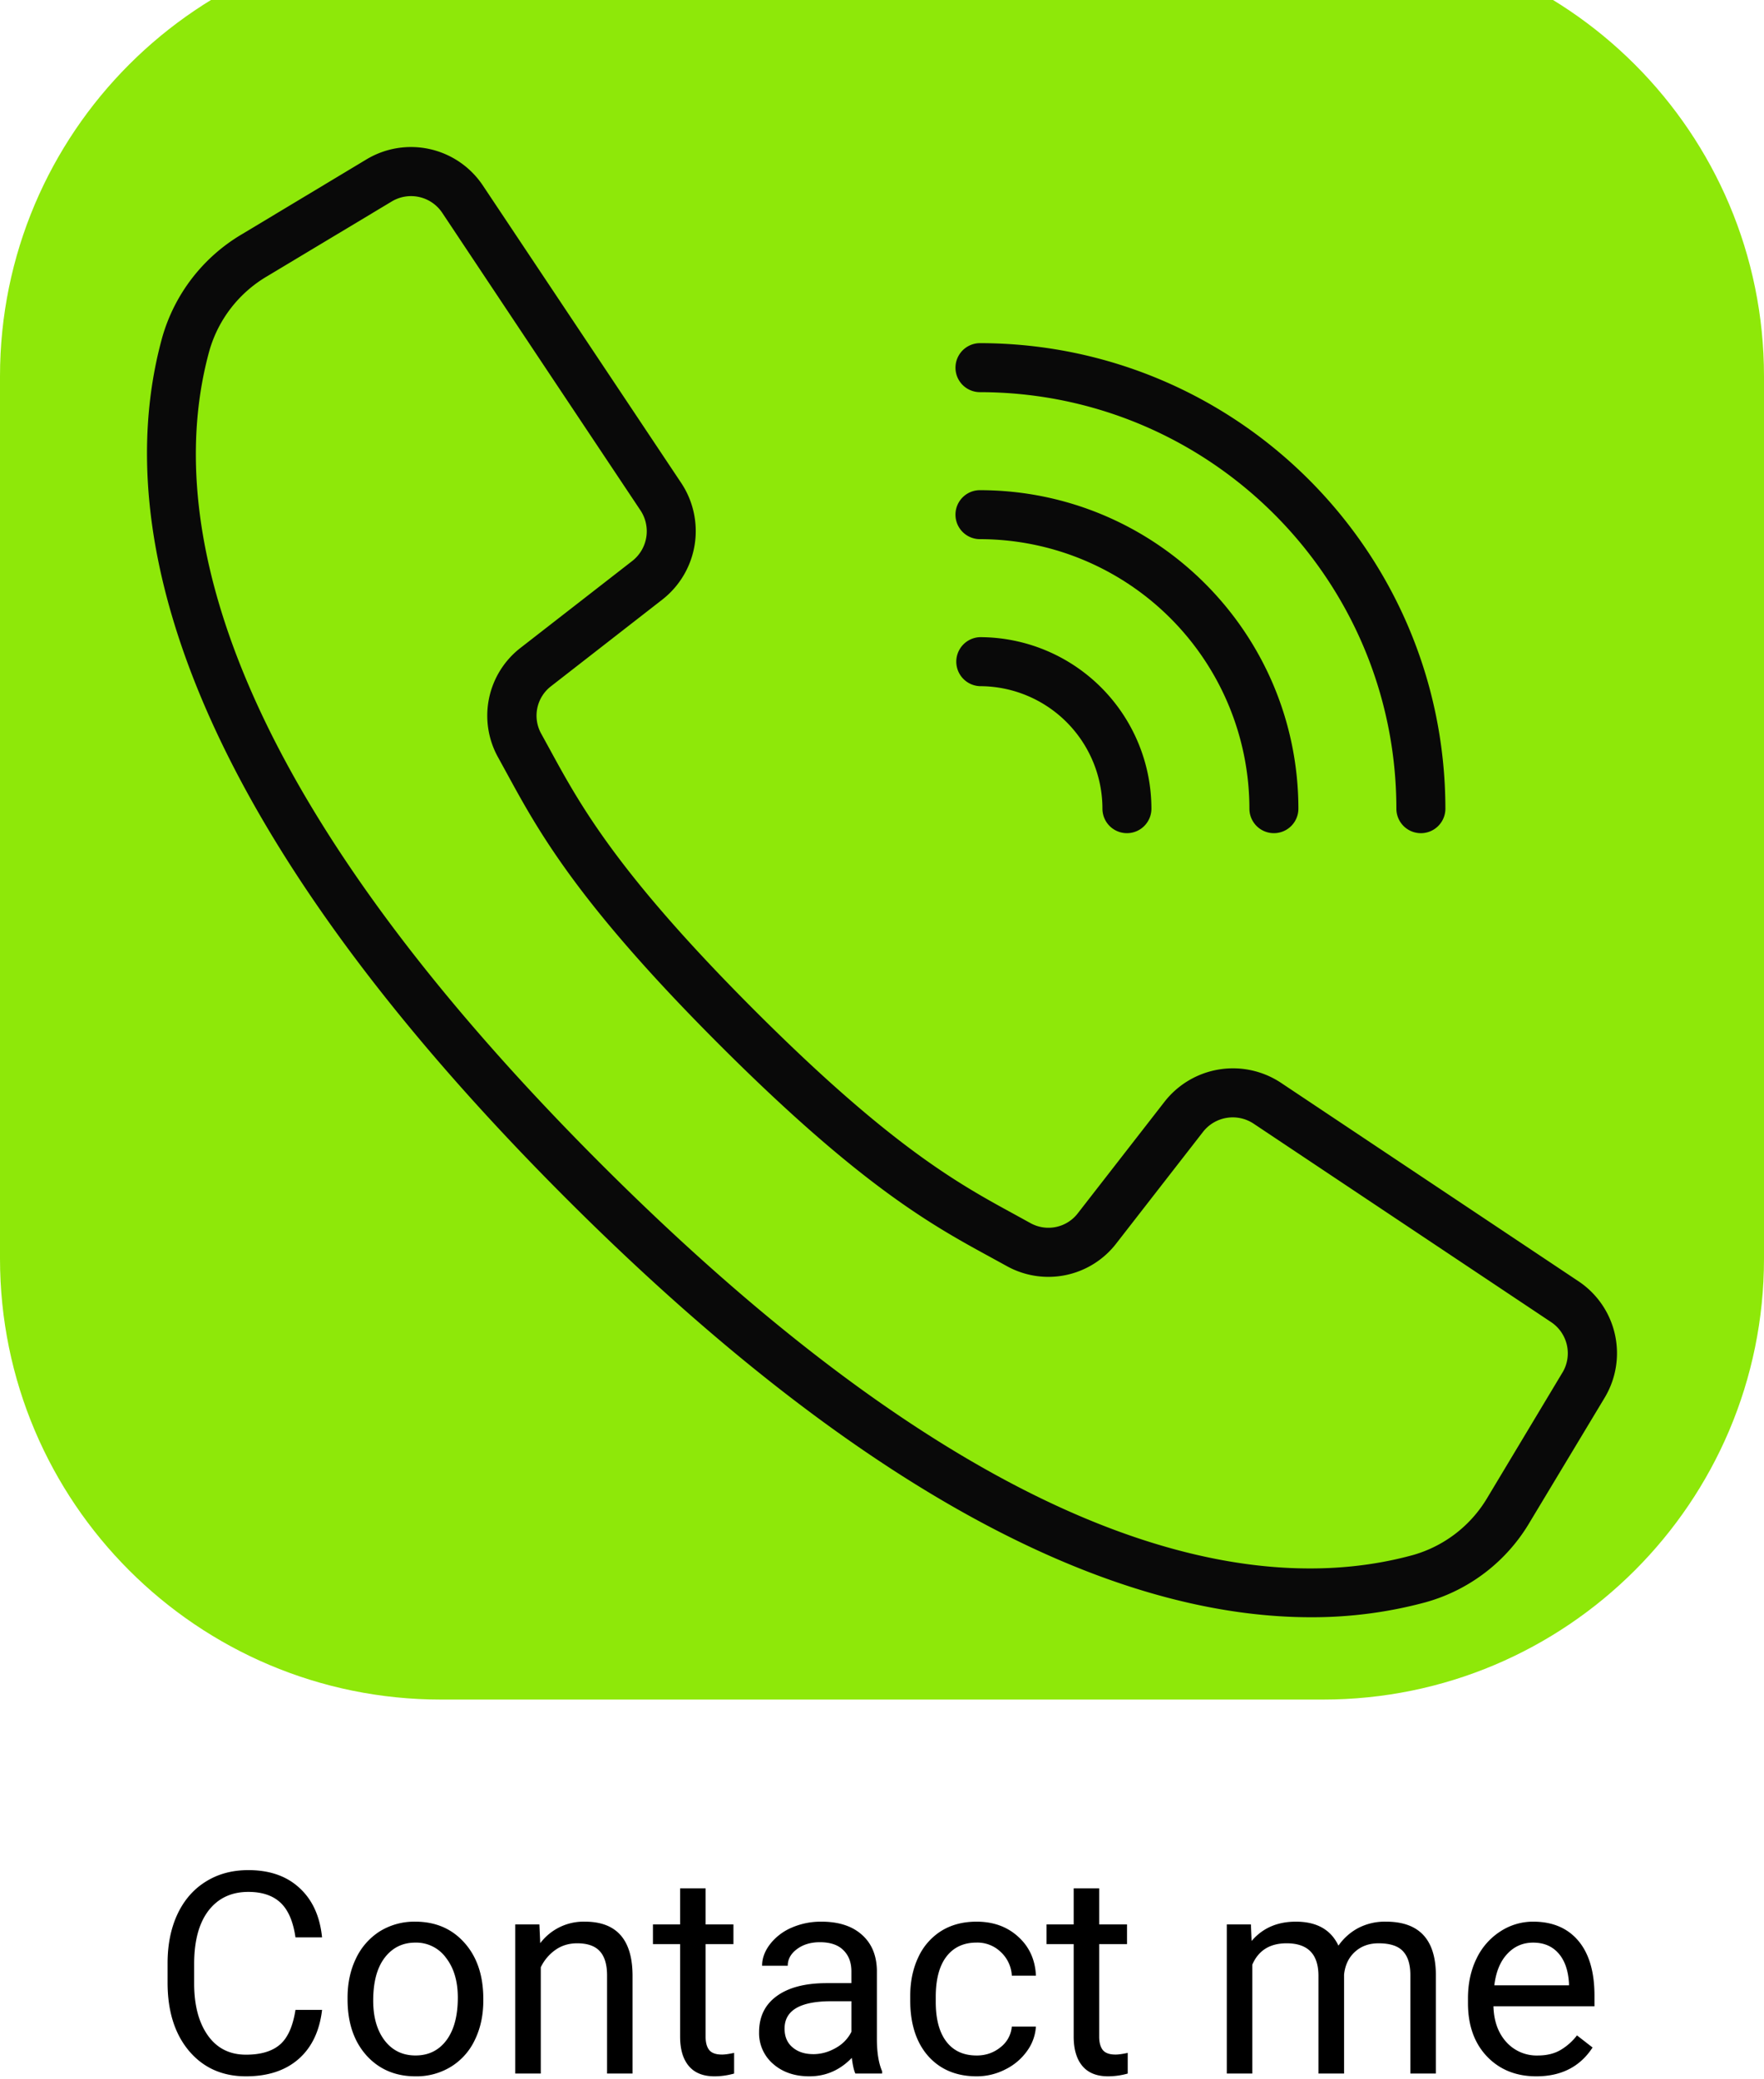 <svg width="600" height="707" fill="none" xmlns="http://www.w3.org/2000/svg"><path d="M450 0H150C67.16 0 0 67.16 0 150v300c0 82.84 67.16 150 150 150h300c82.84 0 150-67.16 150-150V150C600 67.16 532.84 0 450 0z" fill="#8EE809" filter="url(#filter0_ii)"/><path d="M536.88 435.73l-101.2-67.5a29.54 29.54 0 0 0-39.56 6.43l-29.47 37.9a12.6 12.6 0 0 1-16.16 3.4l-5.6-3.08c-18.6-10.14-41.73-22.75-88.33-69.37-46.6-46.63-59.24-69.77-69.37-88.33l-3.07-5.6a12.62 12.62 0 0 1 3.33-16.22l37.87-29.48a29.56 29.56 0 0 0 6.44-39.55l-67.5-101.21a29.38 29.38 0 0 0-39.6-8.92L82.34 79.63a59.7 59.7 0 0 0-27.22 35.33C39.88 170.49 51.34 266.32 192.5 407.5 304.8 519.8 388.39 550 445.85 550c13.23.05 26.4-1.66 39.16-5.12a59.64 59.64 0 0 0 35.33-27.22l25.45-42.3a29.4 29.4 0 0 0-8.91-39.63zm-5.45 31.08l-25.4 42.33a43.07 43.07 0 0 1-25.4 19.7c-51.26 14.07-140.81 2.4-276.34-133.12C68.77 260.19 57.12 170.64 71.19 119.37a43.13 43.13 0 0 1 19.73-25.45l42.32-25.4a12.75 12.75 0 0 1 17.19 3.87l36.66 55.05 30.77 46.15a12.83 12.83 0 0 1-2.78 17.17l-37.9 29.47a29.16 29.16 0 0 0-7.71 37.43l3 5.47c10.66 19.53 23.9 43.83 72.23 92.16 48.34 48.33 72.63 61.57 92.15 72.22l5.47 3a29.15 29.15 0 0 0 37.43-7.71l29.47-37.9a12.83 12.83 0 0 1 17.16-2.77l101.2 67.5a12.74 12.74 0 0 1 3.86 17.18h-.01zM333.32 133.37c78.2.08 141.56 63.45 141.64 141.65a8.33 8.33 0 1 0 16.67 0c-.1-87.4-70.92-158.22-158.31-158.32a8.35 8.35 0 0 0-7.7 11.52 8.34 8.34 0 0 0 7.7 5.15z" fill="#090909"/><path d="M333.32 183.36a91.77 91.77 0 0 1 91.65 91.66 8.33 8.33 0 0 0 16.66 0c-.06-59.8-48.52-108.26-108.31-108.32a8.33 8.33 0 0 0 0 16.66z" fill="#090909"/><path d="M333.32 233.36a41.7 41.7 0 0 1 41.66 41.66 8.33 8.33 0 0 0 16.66 0 58.4 58.4 0 0 0-58.32-58.33 8.34 8.34 0 0 0 0 16.67z" fill="#090909"/><path d="M109.55 683.53c-.85 7.22-3.52 12.8-8.02 16.74-4.47 3.9-10.42 5.86-17.86 5.86-8.06 0-14.53-2.9-19.4-8.67-4.85-5.79-7.27-13.52-7.27-23.2v-6.57c0-6.34 1.12-11.92 3.37-16.73 2.28-4.82 5.5-8.5 9.66-11.07 4.16-2.6 8.97-3.89 14.44-3.89 7.25 0 13.06 2.03 17.43 6.1 4.38 4.03 6.93 9.62 7.64 16.78h-9.04c-.78-5.44-2.49-9.38-5.11-11.82-2.6-2.43-6.24-3.65-10.92-3.65-5.75 0-10.27 2.12-13.55 6.37-3.25 4.25-4.88 10.3-4.88 18.14v6.61c0 7.41 1.55 13.3 4.65 17.68 3.09 4.37 7.42 6.56 12.98 6.56 5 0 8.83-1.13 11.48-3.38 2.7-2.28 4.47-6.23 5.35-11.86h9.05zm8.67-4.17c0-4.97.97-9.44 2.9-13.4a22.07 22.07 0 0 1 8.16-9.2c3.6-2.18 7.74-3.3 11.95-3.23 6.9 0 12.49 2.4 16.74 7.18 4.28 4.78 6.42 11.14 6.42 19.07v.61c0 4.94-.95 9.38-2.86 13.32a21.36 21.36 0 0 1-8.11 9.14 22.33 22.33 0 0 1-12.1 3.28c-6.87 0-12.45-2.4-16.73-7.17-4.25-4.79-6.37-11.11-6.37-18.99v-.61zm8.72 1.03c0 5.63 1.3 10.14 3.89 13.55 2.62 3.4 6.12 5.1 10.5 5.1 4.4 0 7.9-1.7 10.5-5.15 2.59-3.47 3.89-8.3 3.89-14.53 0-5.56-1.33-10.06-3.99-13.5a12.5 12.5 0 0 0-10.5-5.2c-4.28 0-7.73 1.7-10.36 5.1-2.62 3.41-3.93 8.29-3.93 14.63zm56.53-25.92l.28 6.38a18.48 18.48 0 0 1 15.19-7.32c10.71 0 16.12 6.05 16.21 18.14v33.52h-8.67v-33.56c-.03-3.66-.87-6.36-2.53-8.11-1.62-1.75-4.17-2.63-7.64-2.63-2.81 0-5.28.75-7.4 2.25a15.28 15.28 0 0 0-4.97 5.9v36.15h-8.68v-50.72h8.21zM240 642.19v12.28h9.47v6.7H240v31.46c0 2.03.42 3.56 1.26 4.6.85 1 2.28 1.5 4.32 1.5 1 0 2.37-.2 4.12-.57v7.03c-2.28.63-4.5.94-6.66.94-3.87 0-6.8-1.17-8.76-3.52-1.97-2.34-2.95-5.67-2.95-9.98v-31.46h-9.24v-6.7h9.24v-12.28H240zm50.95 63c-.5-1-.9-2.78-1.22-5.34-4.03 4.18-8.84 6.28-14.44 6.28-5 0-9.1-1.4-12.32-4.22a13.79 13.79 0 0 1-4.78-10.78c0-5.28 2-9.38 6-12.28 4.03-2.94 9.68-4.41 16.96-4.41h8.44v-3.98c0-3.04-.9-5.44-2.72-7.22-1.8-1.82-4.48-2.72-8.01-2.72-3.1 0-5.69.78-7.78 2.34-2.1 1.56-3.14 3.46-3.14 5.67h-8.72c0-2.53.89-4.97 2.67-7.3a18.52 18.52 0 0 1 7.31-5.63c3.2-1.4 6.67-2.1 10.17-2.07 5.85 0 10.43 1.47 13.74 4.41 3.31 2.9 5.03 6.92 5.15 12.05v23.34c0 4.66.6 8.36 1.79 11.11v.75h-9.1zm-14.39-6.6c2.72 0 5.3-.71 7.74-2.12a12.8 12.8 0 0 0 5.3-5.48v-10.4h-6.8c-10.63 0-15.94 3.1-15.94 9.32 0 2.72.9 4.84 2.72 6.37 1.8 1.53 4.14 2.3 6.98 2.3v.01zm55.64.46c3.1 0 5.8-.94 8.11-2.81a9.9 9.9 0 0 0 3.84-7.03h8.2c-.19 3-1.23 5.88-3 8.3a19.71 19.71 0 0 1-7.4 6.27 21.17 21.17 0 0 1-9.75 2.35c-6.9 0-12.4-2.3-16.5-6.9-4.06-4.62-6.1-10.93-6.1-18.93v-1.45c0-4.94.91-9.33 2.73-13.18a20.76 20.76 0 0 1 7.78-8.95c3.4-2.12 7.42-3.19 12.04-3.19 5.7 0 10.41 1.7 14.16 5.11 3.78 3.4 5.8 7.83 6.05 13.27h-8.2a11.82 11.82 0 0 0-3.76-8.06 11.43 11.43 0 0 0-8.25-3.2c-4.4 0-7.82 1.6-10.26 4.79-2.4 3.16-3.61 7.73-3.61 13.73v1.64c0 5.85 1.2 10.35 3.6 13.5 2.42 3.16 5.85 4.74 10.32 4.74zm41.67-56.86v12.28h9.47v6.7h-9.47v31.46c0 2.03.43 3.56 1.27 4.6.84 1 2.28 1.5 4.31 1.5 1 0 2.38-.2 4.13-.57v7.03a25 25 0 0 1-6.66.94c-3.88 0-6.8-1.17-8.77-3.52-1.96-2.34-2.95-5.67-2.95-9.98v-31.46h-9.23v-6.7h9.23v-12.28h8.67zm51.61 12.28l.24 5.63c3.72-4.38 8.73-6.57 15.04-6.57 7.1 0 11.93 2.72 14.49 8.16a19.26 19.26 0 0 1 6.56-5.9 19.58 19.58 0 0 1 9.61-2.26c11.13 0 16.78 5.9 16.97 17.68v33.98h-8.67v-33.47c0-3.62-.83-6.33-2.49-8.1-1.65-1.82-4.44-2.73-8.34-2.73-3.22 0-5.9.97-8.02 2.9-2.12 1.92-3.36 4.5-3.7 7.74v33.66h-8.72v-33.23c0-7.38-3.6-11.07-10.83-11.07-5.68 0-9.57 2.42-11.67 7.27v37.03h-8.67v-50.72h8.2zm97.08 51.66c-6.87 0-12.47-2.25-16.78-6.75-4.31-4.53-6.47-10.58-6.47-18.14v-1.6c0-5.03.95-9.51 2.86-13.45 1.77-3.78 4.56-7 8.06-9.28a20.28 20.28 0 0 1 11.25-3.38c6.6 0 11.72 2.18 15.38 6.52 3.65 4.34 5.48 10.56 5.48 18.66v3.6h-34.36c.13 5 1.58 9.05 4.36 12.15a13.87 13.87 0 0 0 10.69 4.59c3.06 0 5.66-.63 7.78-1.88a19.57 19.57 0 0 0 5.58-4.96l5.3 4.12c-4.25 6.53-10.63 9.8-19.13 9.8zm-1.08-45.47c-3.5 0-6.44 1.28-8.81 3.84-2.38 2.53-3.84 6.1-4.4 10.69h25.4v-.66c-.25-4.4-1.44-7.8-3.56-10.22-2.13-2.43-5-3.65-8.63-3.65z" fill="#000"/><defs><filter id="filter0_ii" x="0" y="-44" width="600" height="666" filterUnits="userSpaceOnUse" color-interpolation-filters="sRGB"><feFlood flood-opacity="0" result="BackgroundImageFix"/><feBlend in="SourceGraphic" in2="BackgroundImageFix" result="shape"/><feColorMatrix in="SourceAlpha" values="0 0 0 0 0 0 0 0 0 0 0 0 0 0 0 0 0 0 127 0" result="hardAlpha"/><feOffset dy="-44"/><feGaussianBlur stdDeviation="29"/><feComposite in2="hardAlpha" operator="arithmetic" k2="-1" k3="1"/><feColorMatrix values="0 0 0 0 0 0 0 0 0 0 0 0 0 0 0 0 0 0 0.25 0"/><feBlend in2="shape" result="effect1_innerShadow"/><feColorMatrix in="SourceAlpha" values="0 0 0 0 0 0 0 0 0 0 0 0 0 0 0 0 0 0 127 0" result="hardAlpha"/><feOffset dy="22"/><feGaussianBlur stdDeviation="22.5"/><feComposite in2="hardAlpha" operator="arithmetic" k2="-1" k3="1"/><feColorMatrix values="0 0 0 0 1 0 0 0 0 1 0 0 0 0 1 0 0 0 0.56 0"/><feBlend in2="effect1_innerShadow" result="effect2_innerShadow"/></filter></defs></svg>